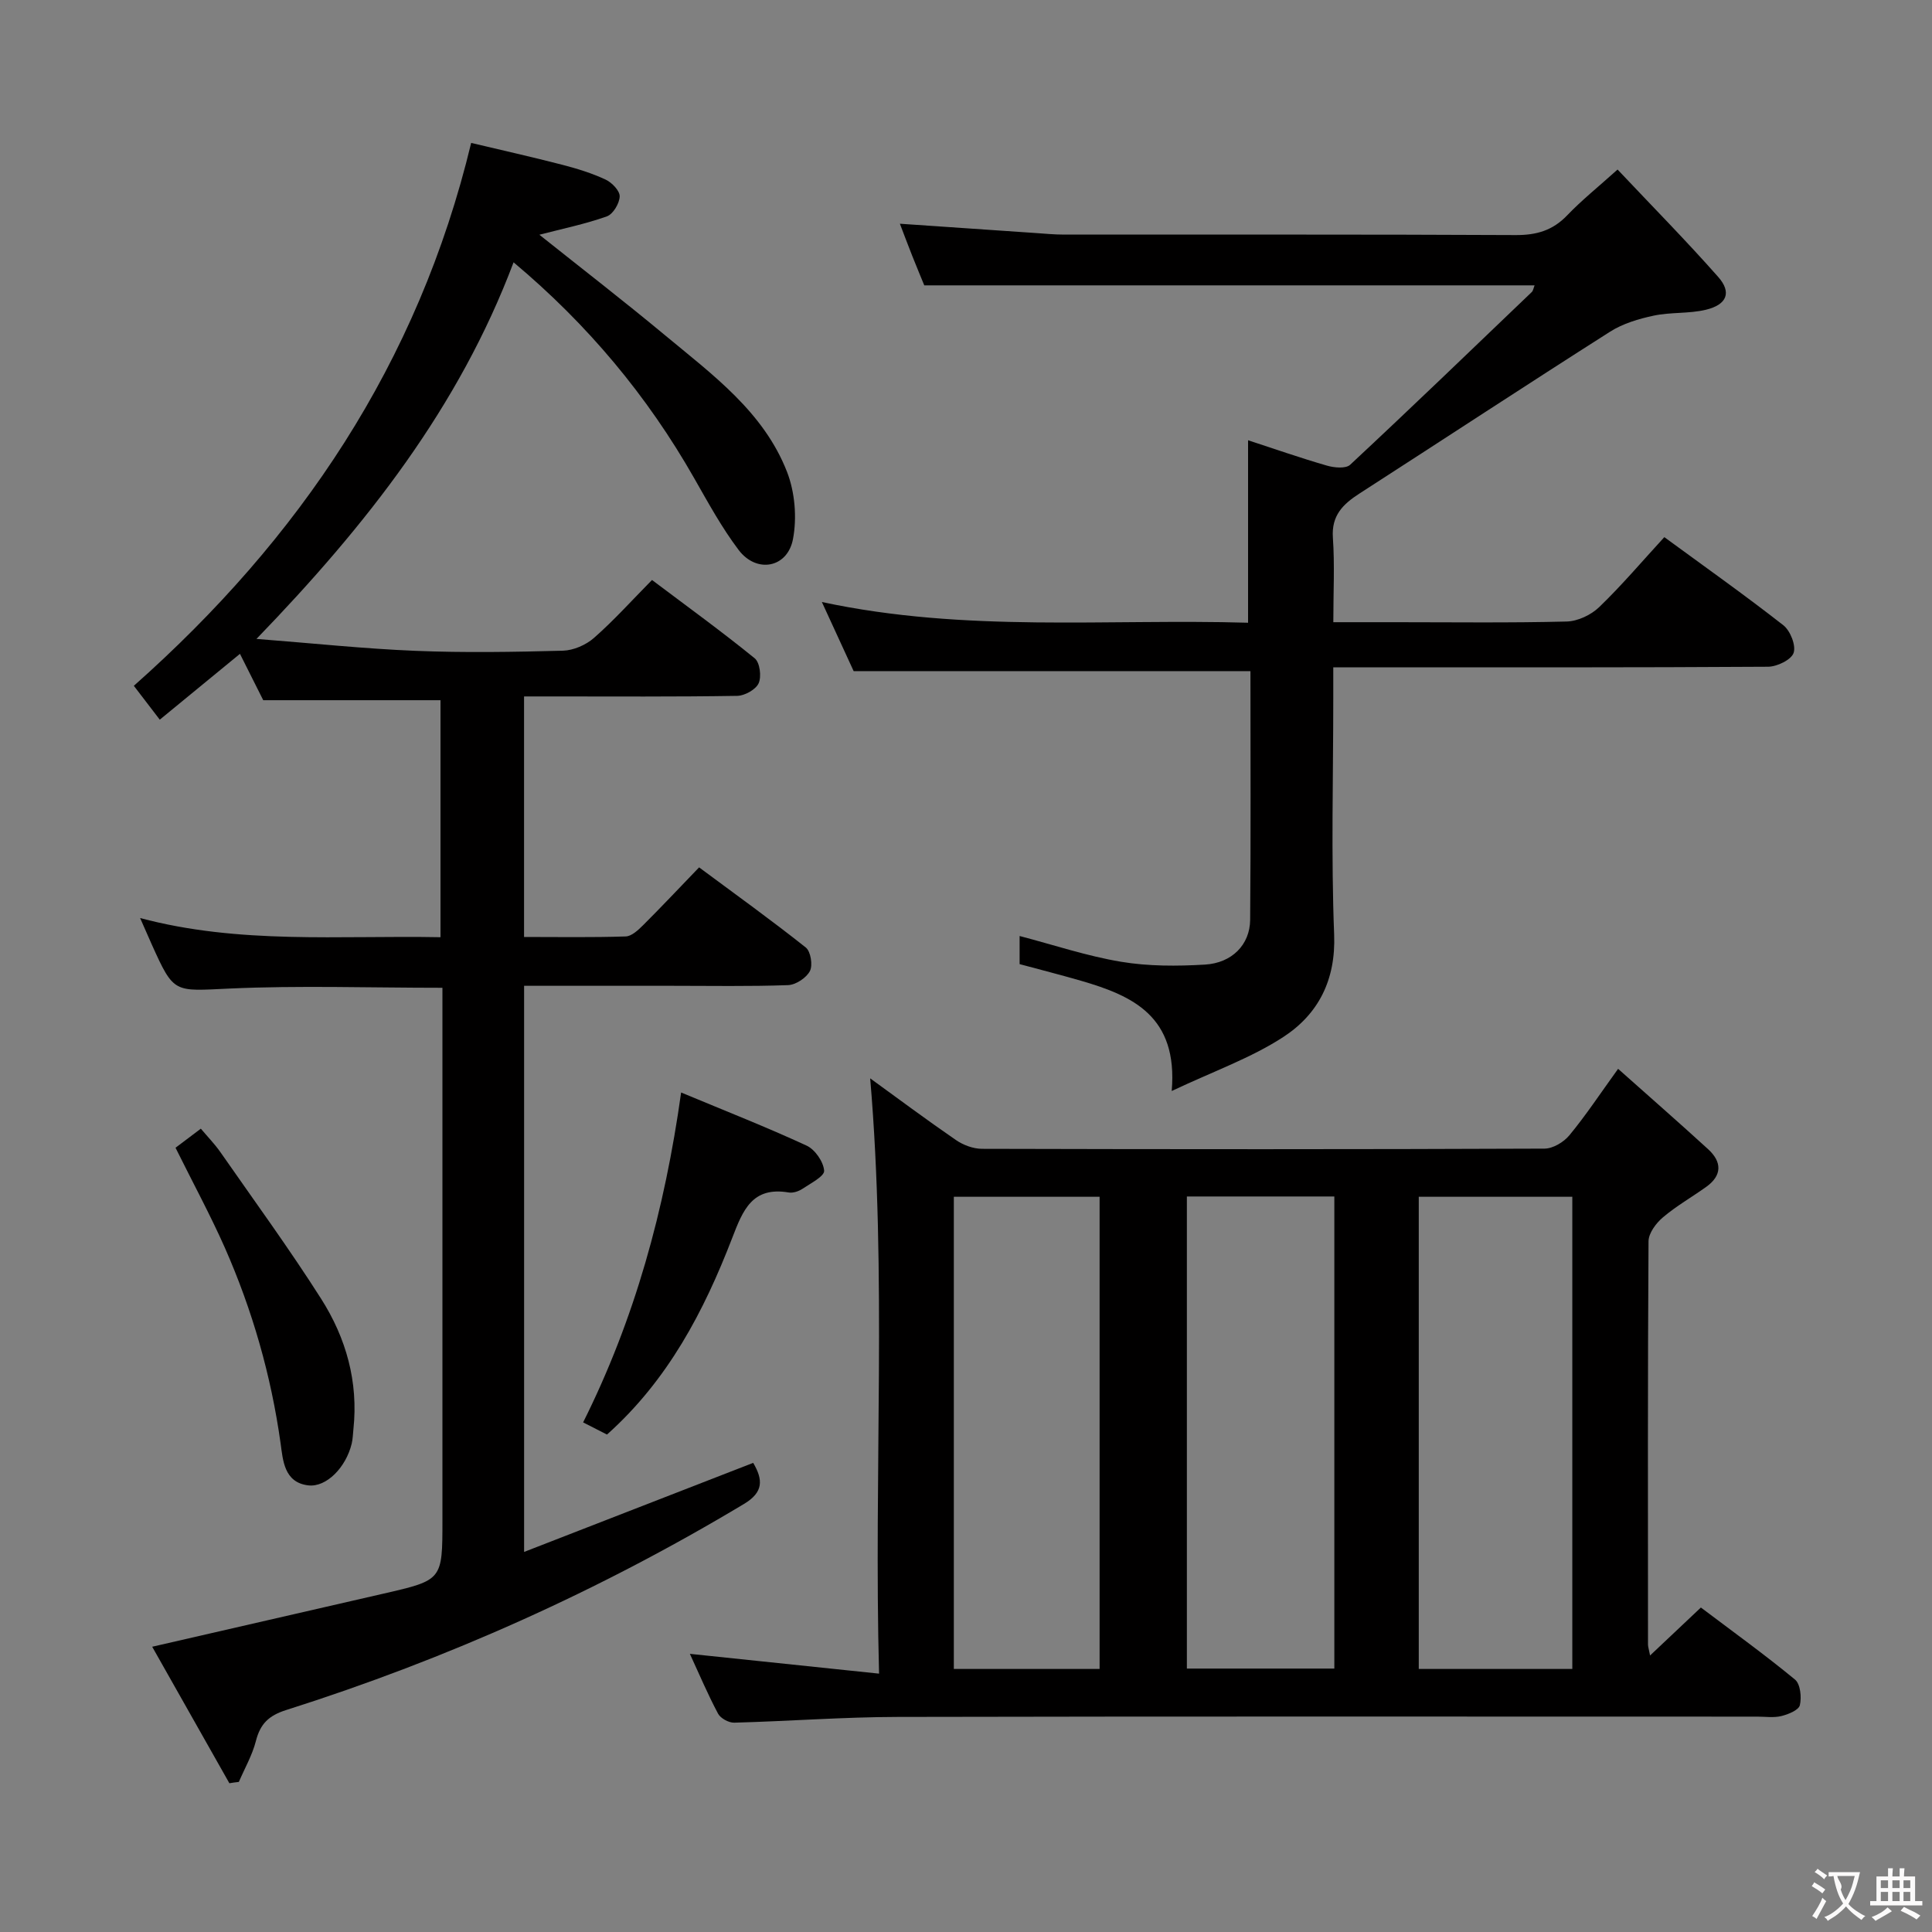 <svg enable-background="new 0 0 400 400" viewBox="0 0 400 400" xmlns="http://www.w3.org/2000/svg"><rect x="0" y="0" width="400" height="400" fill="#808080" stroke="none"/><g fill="#010000"><path d="m335.01 221.29c6.33 5.64 12.55 11.07 18.64 16.64 2.86 2.62 2.94 5.42-.41 7.81-2.97 2.12-6.18 3.95-8.95 6.3-1.42 1.2-2.97 3.27-2.98 4.96-.18 27.82-.12 55.65-.11 83.47 0 .46.17.93.43 2.28 3.65-3.45 6.92-6.54 10.52-9.93 6.63 5 13.23 9.76 19.49 14.92 1.11.92 1.39 3.66 1 5.3-.24 1.02-2.39 1.9-3.83 2.25-1.57.39-3.31.12-4.98.12-59.31 0-118.63-.07-177.94.06-11.29.02-22.59.89-33.88 1.19-1.13.03-2.82-.89-3.34-1.86-2.1-3.93-3.84-8.05-5.84-12.39 12.94 1.35 25.49 2.67 39.17 4.1-1.11-41.77 1.64-82.59-1.84-123.25 5.6 4.06 11.59 8.53 17.74 12.76 1.52 1.05 3.59 1.83 5.42 1.83 38.82.1 77.64.12 116.46-.04 1.76-.01 4-1.36 5.16-2.78 3.38-4.09 6.32-8.54 10.07-13.74zm-41.27 26.49v97.76h31.79c0-32.66 0-65.02 0-97.76-10.52 0-20.91 0-31.79 0zm-48.01-.06v97.74h30.53c0-32.73 0-65.08 0-97.74-10.22 0-20.12 0-30.53 0zm-18.07 97.82c0-32.72 0-65.2 0-97.76-10.25 0-20.15 0-30.18 0v97.76z"/><path d="m47.49 369.2c-5.32-9.41-10.64-18.82-15.98-28.26 16.41-3.77 32.18-7.38 47.95-11.01 12.14-2.79 12.14-2.79 12.14-15.17 0-34.83 0-69.65 0-104.48 0-1.95 0-3.9 0-5.77-15.16 0-29.65-.5-44.09.16-11.49.52-11.46 1.14-16.05-9.04-.75-1.67-1.47-3.34-2.45-5.56 20.59 5.49 41.24 3.57 62.19 3.97 0-16.66 0-33.02 0-49.07-12.2 0-24.11 0-36.7 0-1.28-2.55-2.98-5.93-4.82-9.6-5.53 4.54-10.93 8.98-16.6 13.63-2.13-2.78-3.72-4.85-5.37-7.01 34.3-30.43 58.85-66.7 69.84-112.4 6.19 1.47 12.58 2.9 18.92 4.54 3.04.79 6.09 1.73 8.93 3.06 1.3.61 2.94 2.32 2.9 3.48-.05 1.46-1.38 3.68-2.66 4.13-4.47 1.59-9.16 2.55-13.97 3.8 8.68 6.92 17.46 13.7 25.98 20.78 9.84 8.18 20.46 15.89 25.3 28.33 1.63 4.2 2.07 9.46 1.23 13.89-1.13 6-7.54 7.17-11.25 2.27-3.49-4.62-6.3-9.77-9.18-14.82-9.72-17.1-22.12-31.92-37.42-44.74-11.28 29.94-30.32 54.26-53.23 77.97 11.73.91 22.32 2.04 32.94 2.47 10.15.41 20.33.24 30.49-.03 2.2-.06 4.78-1.18 6.45-2.65 4.1-3.6 7.77-7.69 12.01-11.99 7.36 5.54 14.47 10.69 21.27 16.22 1.06.86 1.43 3.78.81 5.16-.59 1.31-2.88 2.58-4.44 2.61-12.83.21-25.66.12-38.49.12-1.79 0-3.58 0-5.64 0v49.8c7.16 0 14.11.12 21.05-.11 1.23-.04 2.59-1.33 3.6-2.33 3.77-3.76 7.42-7.64 11.59-11.97 7.6 5.64 14.98 10.94 22.09 16.59 1.02.81 1.48 3.67.85 4.88-.73 1.41-2.92 2.85-4.52 2.91-7.99.29-15.99.14-23.99.14-10.12 0-20.24 0-30.66 0v117.21c16.11-6.26 31.64-12.3 47.43-18.44 2.06 3.5 2.15 6.07-1.88 8.49-29.92 17.96-61.54 32.13-94.77 42.67-3.67 1.16-5.4 2.87-6.31 6.43-.75 2.93-2.32 5.66-3.53 8.47-.68.06-1.32.17-1.96.27z"/><path d="m258.4 128.93c0-12.72 0-24.78 0-37.78 5.47 1.79 10.85 3.67 16.32 5.25 1.51.44 3.92.67 4.82-.18 12.65-11.79 25.1-23.79 37.59-35.75.31-.3.37-.86.59-1.39-42 0-83.87 0-126.36 0-.64-1.57-1.59-3.84-2.5-6.13-.85-2.15-1.66-4.31-2.55-6.63 9.57.66 18.8 1.3 28.03 1.92 1.99.14 3.98.33 5.97.33 31.17.02 62.33-.06 93.5.1 4.3.02 7.66-.95 10.66-4.09 2.98-3.11 6.37-5.83 10.43-9.48 7.09 7.52 14.17 14.69 20.83 22.23 2.84 3.21 1.82 5.75-2.54 6.8-3.5.84-7.28.47-10.81 1.22-3.11.66-6.36 1.63-9.01 3.31-17.39 11.06-34.62 22.38-51.94 33.54-3.39 2.19-5.79 4.53-5.47 9.12.39 5.6.09 11.25.09 17.5h12.81c11.83 0 23.67.16 35.5-.14 2.3-.06 5.05-1.36 6.74-2.99 4.66-4.49 8.87-9.46 13.48-14.48 8.37 6.13 16.65 11.99 24.63 18.23 1.45 1.13 2.66 4.18 2.14 5.73-.48 1.43-3.43 2.86-5.3 2.87-27.83.18-55.67.12-83.5.13-1.96 0-3.92 0-6.51 0v6.31c0 16.33-.46 32.68.18 48.99.37 9.45-3.29 16.52-10.54 21.24-6.67 4.34-14.39 7.06-23.09 11.17 1.33-15.52-8.13-19.72-18.73-22.81-4.13-1.2-8.3-2.25-12.76-3.46 0-1.77 0-3.69 0-5.82 7.04 1.84 13.92 4.15 20.98 5.33 5.68.95 11.61.93 17.39.59 5.61-.33 9.31-4.14 9.36-9.25.15-17.16.06-34.31.06-51.51-27.28 0-54.32 0-82.15 0-1.78-3.86-3.96-8.62-6.58-14.31 29.82 6.39 59.06 3.43 88.24 4.29z"/><path d="m141.02 226.19c9.24 3.85 17.72 7.18 25.98 11 1.74.8 3.49 3.34 3.63 5.19.08 1.15-2.8 2.62-4.49 3.75-.78.52-1.95.91-2.84.76-7.57-1.28-9.49 3.66-11.72 9.46-5.84 15.13-13.28 29.38-25.91 40.66-1.47-.75-3.04-1.55-4.94-2.52 10.67-21.35 16.88-43.91 20.29-68.3z"/><path d="m36.34 237.63c1.63-1.23 3.2-2.42 5.24-3.95 1.41 1.67 2.87 3.17 4.06 4.87 7.01 10.07 14.26 19.99 20.84 30.34 5.17 8.12 7.74 17.2 6.69 27.02-.11.99-.12 2-.35 2.96-1.17 4.91-5.23 9.1-8.99 8.66-5.03-.59-5.25-5.22-5.74-8.73-1.97-14.06-5.84-27.55-11.55-40.5-3.02-6.81-6.58-13.37-10.2-20.67z"/></g><path d="m377.9 391.2c-.2.3-.4.5-.6.8-.7-.6-1.4-1-2.2-1.5.2-.3.4-.5.5-.8.6.4 1.4.8 2.3 1.5zm-1.8 6.1c-.2-.2-.5-.4-.9-.6.4-.6.8-1.2 1.2-1.9s.7-1.3.9-1.9c.3.3.5.5.8.7-.7 1.3-1.4 2.6-2 3.7zm2.2-9c-.3.3-.5.5-.6.8-.6-.6-1.3-1.1-2-1.5.3-.3.5-.5.6-.7.6.5 1.3.9 2 1.4zm.3.2v-.9h2 4.5c-.3 1.3-.6 2.5-1 3.6s-.9 2.1-1.4 3c.4.5 1 1 1.6 1.4s1.2.8 1.9 1.1c-.3.2-.5.4-.8.8-.4-.3-1-.7-1.6-1.2s-1.2-1.1-1.6-1.6c-.5.6-1.1 1.1-1.7 1.6s-1.4.9-2.1 1.4c-.1-.3-.3-.5-.7-.8.6-.2 1.2-.5 1.9-1s1.4-1.1 2-1.8c-.5-.8-.9-1.6-1.2-2.5s-.6-2-.8-3.2c-.4.1-.7.1-1 .1zm2.5 2.7c.3 1 .7 1.7 1 2.2.3-.5.6-1.1 1-2s.6-1.9.9-3h-3.2-.4c.1.9 1.3 1.8.7 2.8z" fill="#fbfafa"/><path d="m396.5 388.5v1.5 3.6h1.5v.9c-.4 0-1 0-1.7 0h-7.9c-.5 0-.9 0-1.2 0v-.9h1.3v-3.5c0-.7 0-1.2 0-1.6h2.4c0-.8 0-1.4 0-1.7h1c0 .3-.1.8-.1 1.7h1.5c0-.8 0-1.4 0-1.7h1c0 .3-.1.9-.1 1.7zm-8.2 9.2c-.2-.3-.5-.5-.8-.8.8-.3 1.4-.6 1.9-.9s1-.7 1.4-1.1c.3.3.6.5.9.8-1.6 1-2.8 1.6-3.4 2zm2.6-6.8v-1.6h-1.5v1.6zm0 2.7v-1.9h-1.5v1.9zm2.4-2.7v-1.6h-1.5v1.6zm0 2.7v-1.9h-1.5v1.9zm.2 2 .7-.8c.4.2.9.5 1.6.8s1.3.7 1.8 1c-.3.3-.5.5-.8.8-.4-.3-1.5-1-3.3-1.8zm2-4.7v-1.6h-1.4v1.6zm0 2.7v-1.9h-1.4v1.9z" fill="#fbfafa"/></svg>